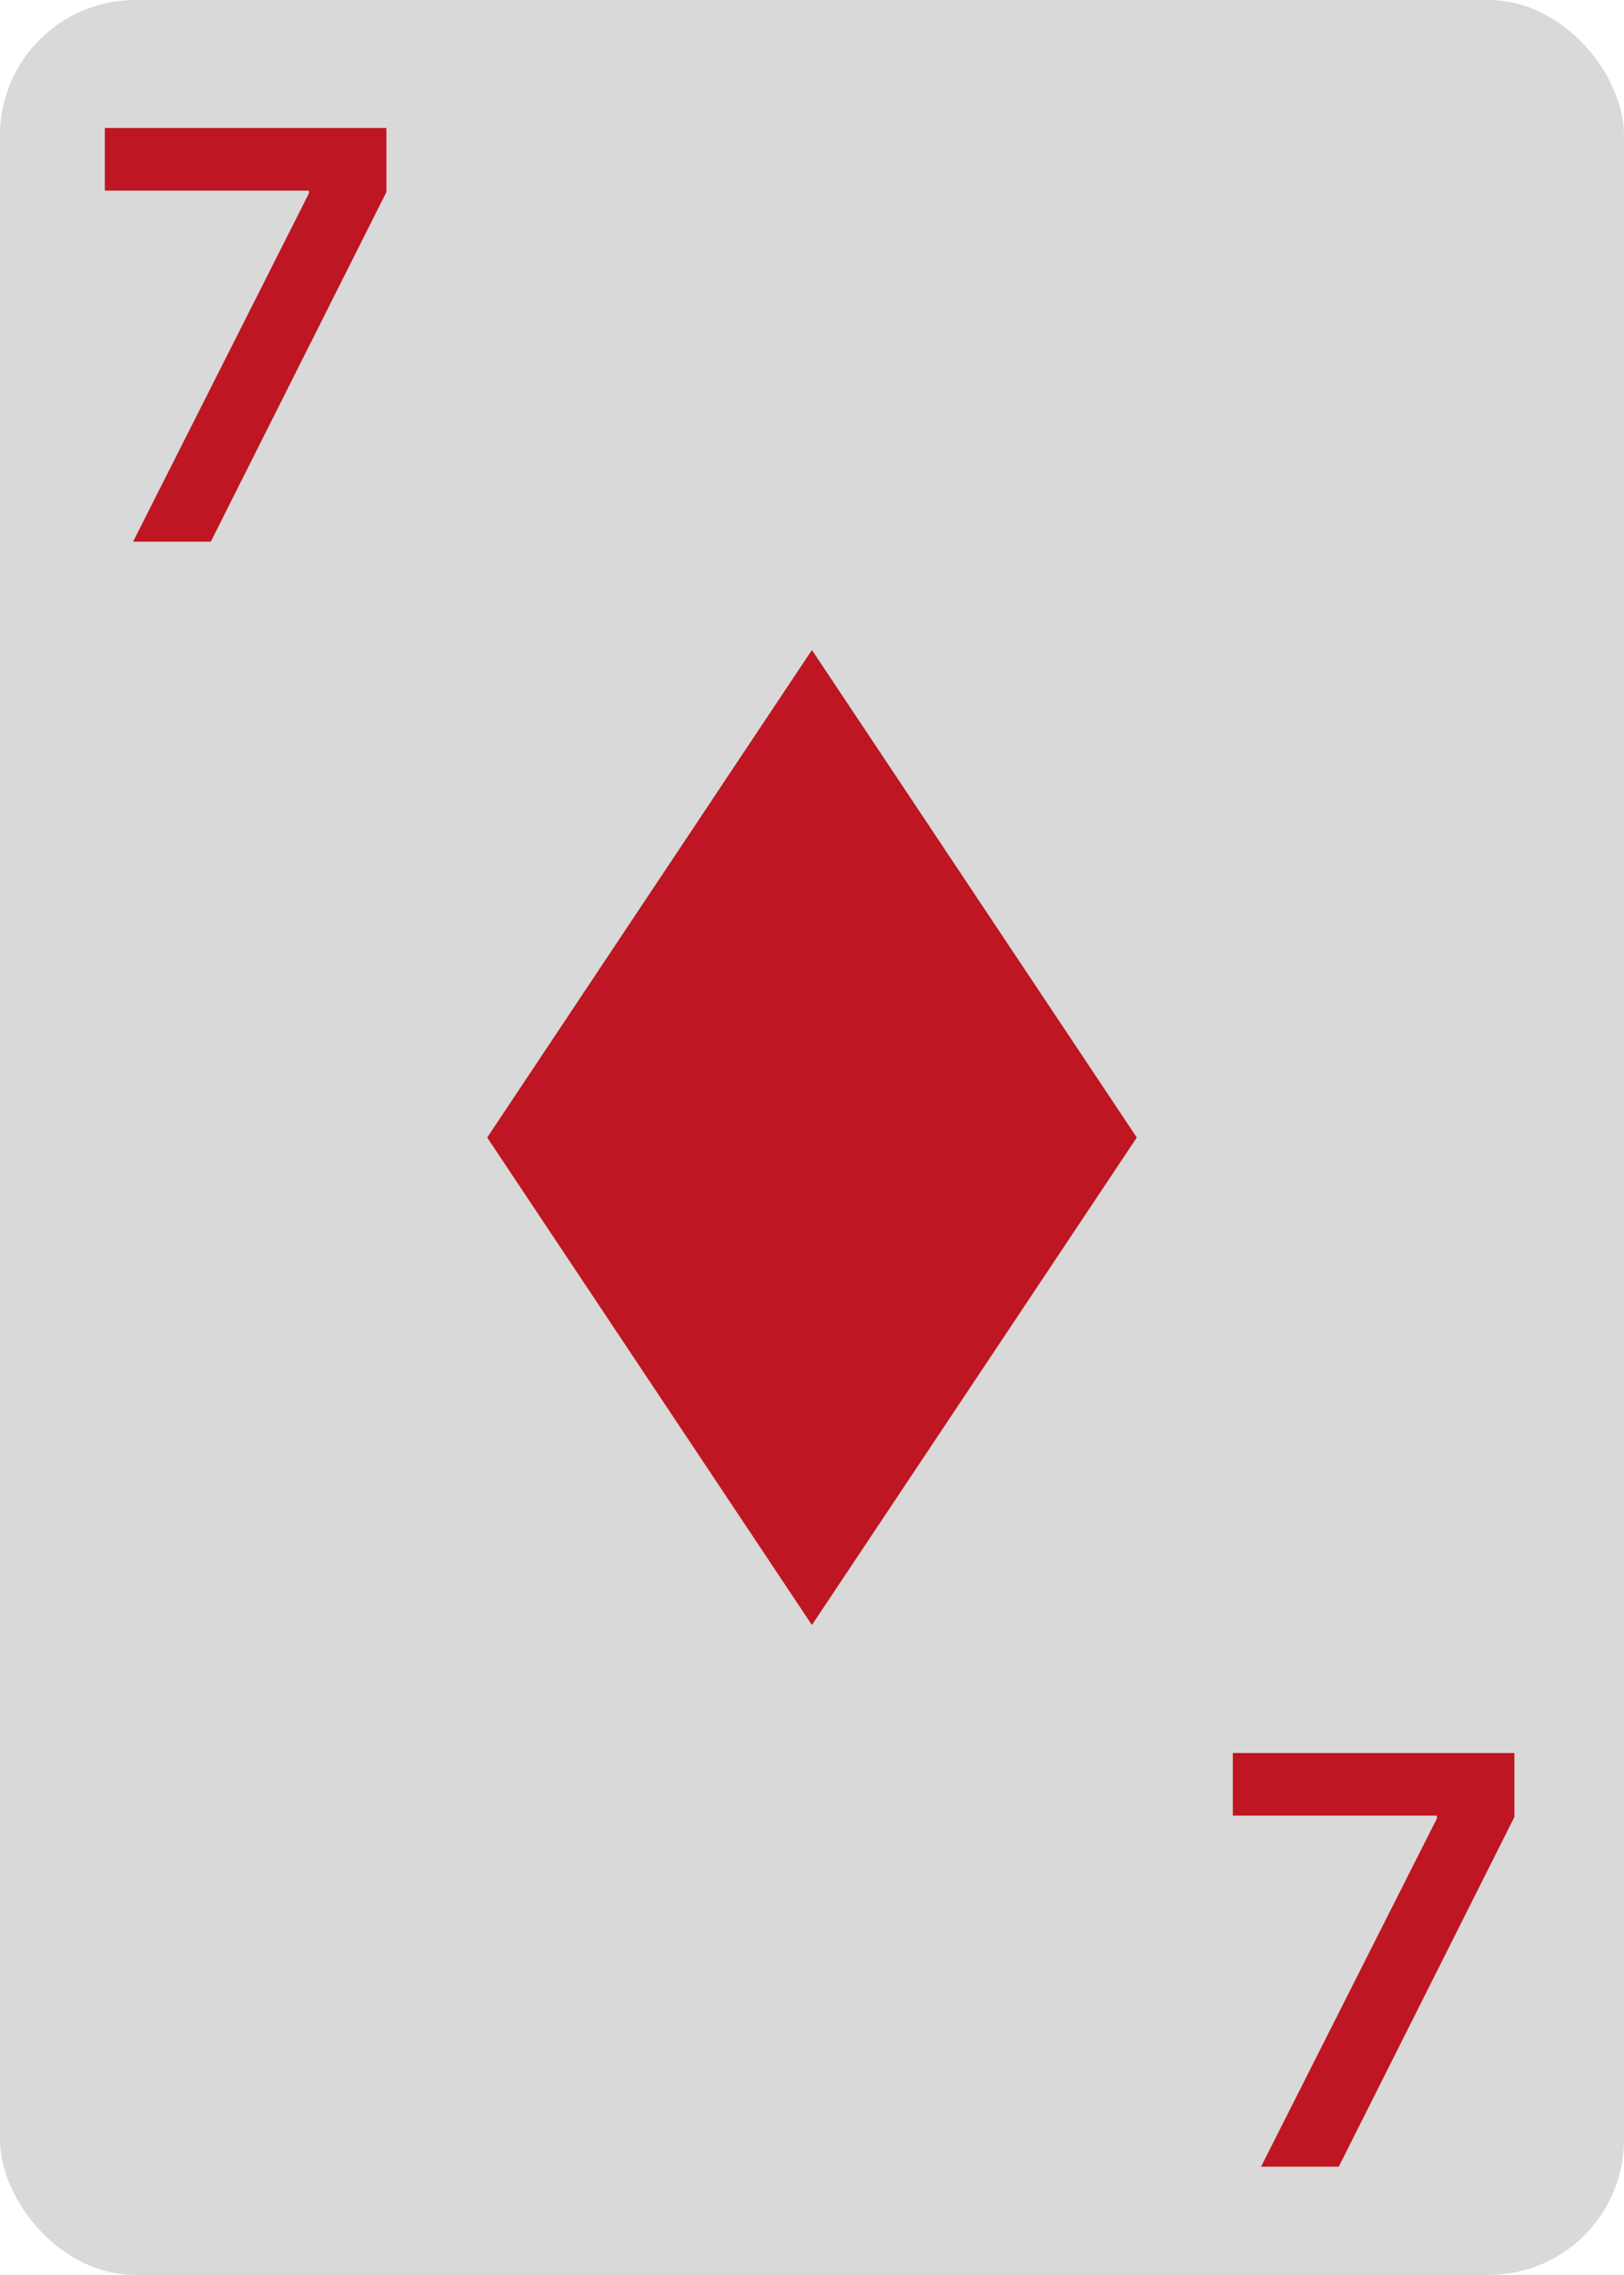 <svg width="60" height="84" viewBox="0 0 60 84" fill="none" xmlns="http://www.w3.org/2000/svg">
<rect width="60" height="84" rx="5" fill="#D9D9D9"/>
<path d="M42 42L29.997 60L18 42L29.997 24L42 42Z" fill="#BE1622"/>
<path d="M46.591 80L53.087 67.144V67.039H45.547V64.727H55.95V67.091L49.462 80H46.591Z" fill="#BE1622"/>
<path d="M4.917 20L11.412 7.143V7.039H3.873V4.727H14.276V7.091L7.788 20H4.917Z" fill="#BE1622"/>
</svg>
